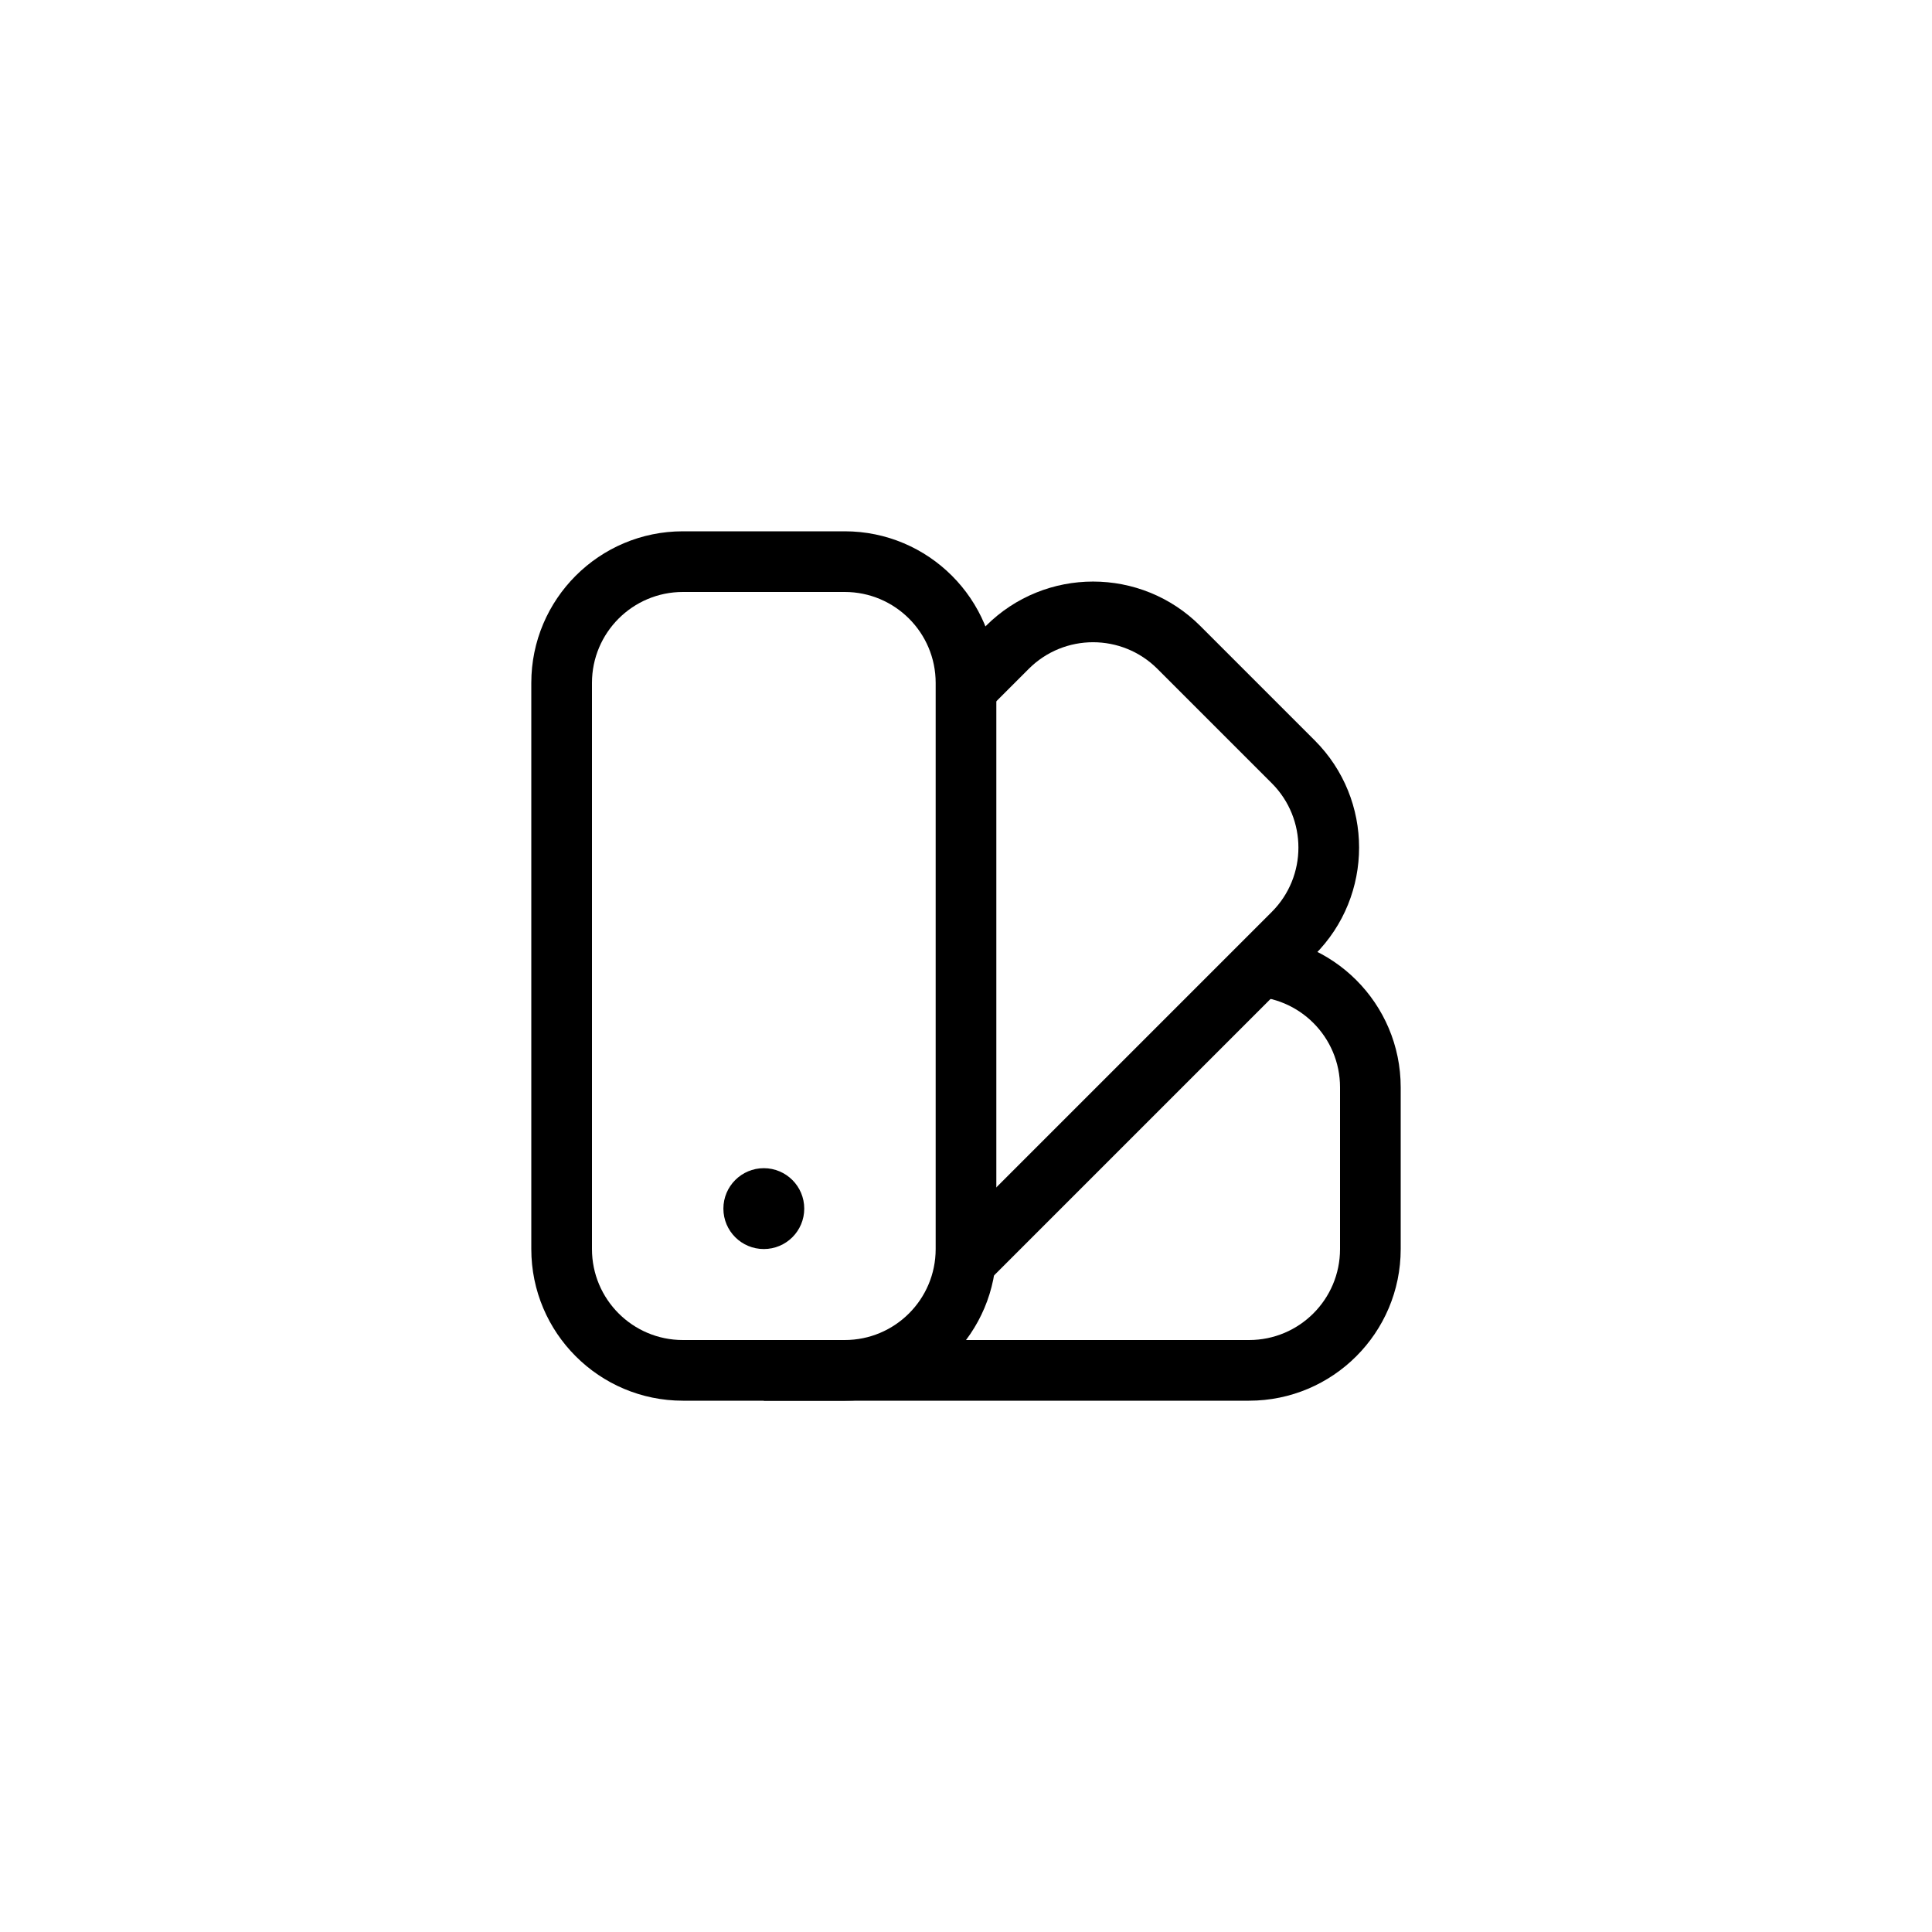 <svg xmlns="http://www.w3.org/2000/svg" width="40" height="40" viewBox="0 0 40 40">
<path fill-rule="evenodd" clip-rule="evenodd" d="M11 14.139C11 12.406 12.406 11 14.139 11H17.488C19.222 11 20.628 12.406 20.628 14.139V25.86C20.628 27.594 19.222 29 17.488 29H14.139C12.406 29 11 27.594 11 25.86V14.139ZM14.139 12.256C13.099 12.256 12.256 13.099 12.256 14.139V25.86C12.256 26.901 13.099 27.744 14.139 27.744H17.488C18.529 27.744 19.372 26.901 19.372 25.86V14.139C19.372 13.099 18.529 12.256 17.488 12.256H14.139Z" fill="black"/>
<path fill-rule="evenodd" clip-rule="evenodd" d="M20.411 12.96C21.637 11.734 23.625 11.734 24.851 12.96L27.219 15.328C28.445 16.554 28.445 18.542 27.219 19.768L20.563 26.424L19.675 25.536L26.331 18.88C27.066 18.145 27.066 16.952 26.331 16.216L23.963 13.848C23.227 13.113 22.034 13.113 21.299 13.848L20.563 14.584L19.675 13.696L20.411 12.96Z" fill="black"/>
<path fill-rule="evenodd" clip-rule="evenodd" d="M25.86 19.372C27.594 19.372 29 20.778 29 22.512V25.86C29 27.594 27.594 29 25.86 29H15.814V27.744H25.86C26.901 27.744 27.744 26.901 27.744 25.86V22.512C27.744 21.471 26.901 20.628 25.86 20.628V19.372Z" fill="black"/>
<path d="M16.651 25.023C16.651 25.486 16.276 25.86 15.814 25.86C15.352 25.86 14.977 25.486 14.977 25.023C14.977 24.561 15.352 24.186 15.814 24.186C16.276 24.186 16.651 24.561 16.651 25.023Z" fill="black"/>
</svg>